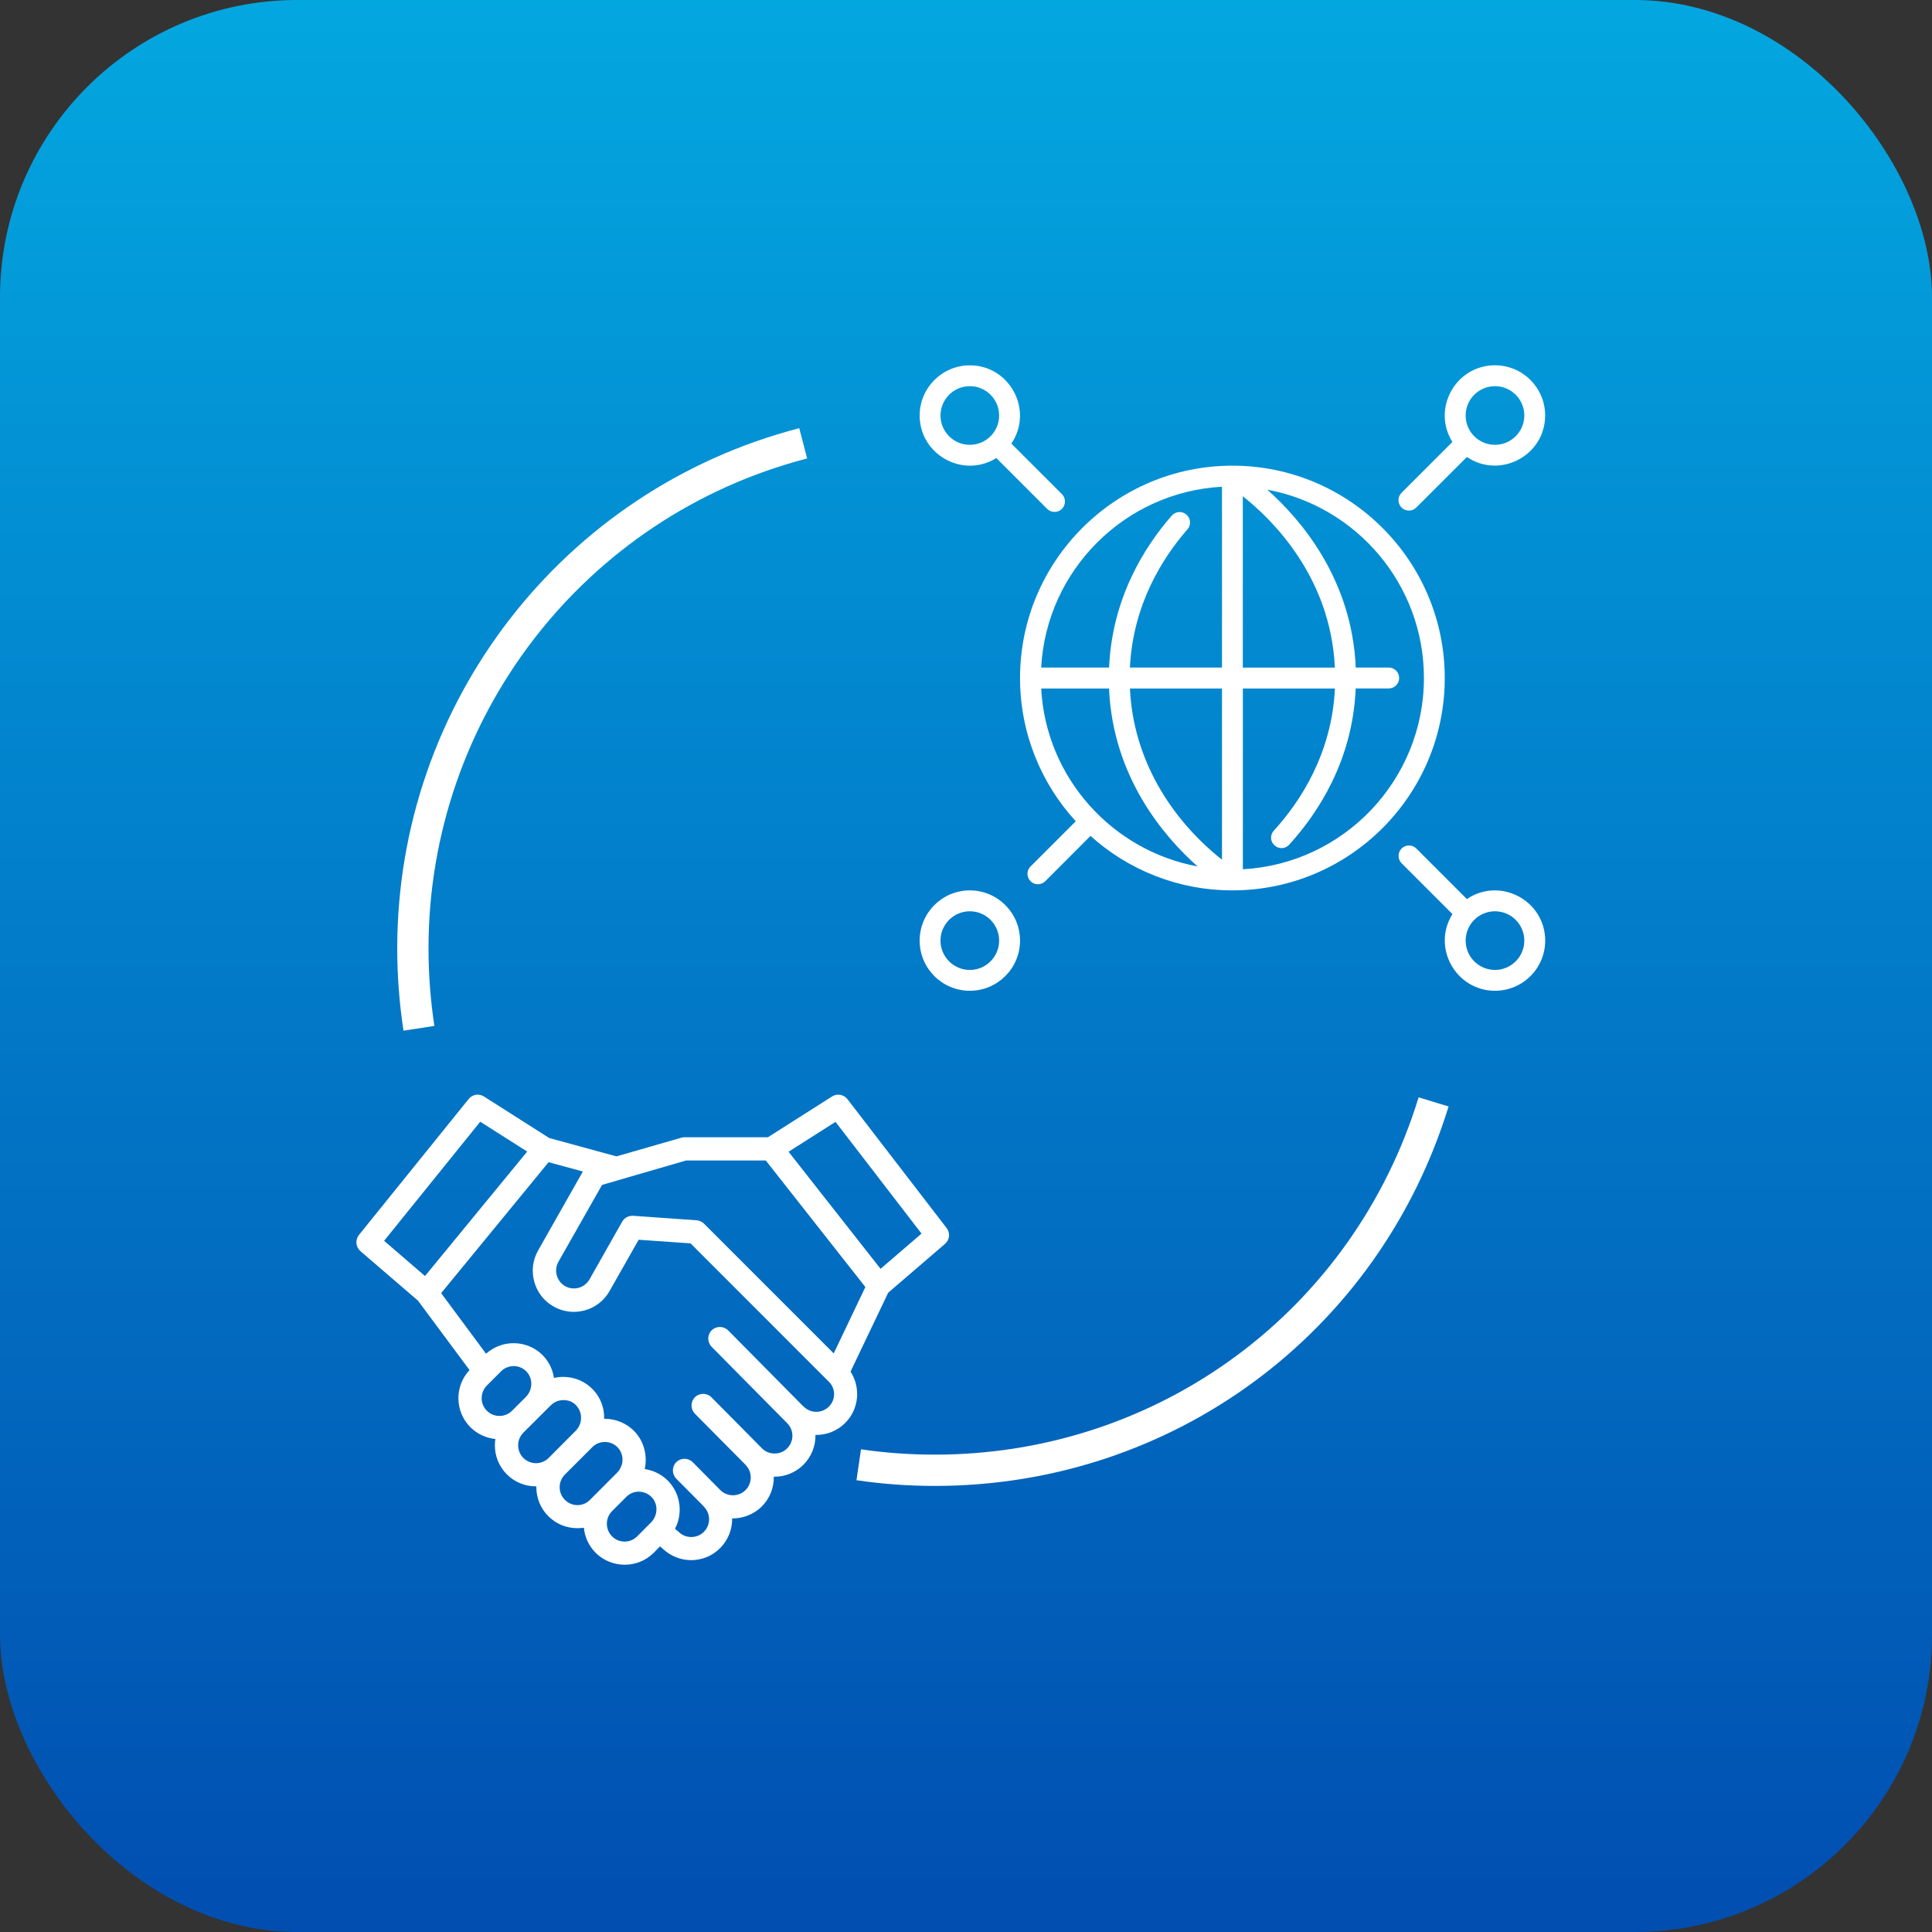 <svg width="260" height="260" viewBox="0 0 260 260" fill="none" xmlns="http://www.w3.org/2000/svg">
<rect x="0" y="0" width="260" height="260" fill="#333333" stroke="none"/>
<rect width="260" height="260" rx="40" fill="url(#paint0_linear)"/>
<path d="M127.399 165.274L114.05 147.927C113.553 147.288 112.653 147.119 111.963 147.565L103.344 153.045H92.108C91.965 153.045 91.822 153.07 91.678 153.112L82.959 155.62L73.919 153.154L65.132 147.565C64.459 147.128 63.575 147.271 63.07 147.902L48.307 166.192C47.777 166.856 47.87 167.816 48.501 168.371L56.244 175.029L63.188 184.38C61.151 186.543 61.193 189.952 63.306 192.073C64.249 192.999 65.435 193.529 66.664 193.655C66.622 193.933 66.597 194.211 66.597 194.497C66.597 195.987 67.169 197.367 68.213 198.419C69.256 199.454 70.645 200.026 72.118 200.026C72.135 200.026 72.16 200.026 72.177 200.026C72.177 200.06 72.177 200.094 72.177 200.144C72.177 201.617 72.758 203.014 73.801 204.05C74.845 205.093 76.234 205.657 77.707 205.657C78.001 205.657 78.287 205.632 78.574 205.598C78.692 206.827 79.222 208.022 80.156 208.965C81.233 210.042 82.656 210.573 84.07 210.573C85.484 210.573 86.898 210.042 87.975 208.965L88.817 208.107L89.17 208.401C90.239 209.428 91.628 209.958 93.008 209.958C94.422 209.958 95.845 209.419 96.914 208.334C98.016 207.231 98.546 205.784 98.53 204.344C99.969 204.353 101.425 203.814 102.519 202.737C103.622 201.626 104.16 200.17 104.135 198.73C105.642 198.756 107.064 198.175 108.125 197.114C109.227 196.012 109.766 194.564 109.741 193.108C111.188 193.133 112.636 192.603 113.738 191.5C115.615 189.632 115.851 186.737 114.462 184.582L119.529 173.969L127.155 167.412C127.803 166.873 127.904 165.939 127.399 165.274ZM64.627 150.957L70.948 154.972L57.195 171.721L51.691 166.983L64.627 150.957ZM65.519 186.459L67.43 184.548C67.489 184.498 67.556 184.439 67.607 184.38C67.977 184.077 68.432 183.9 68.911 183.85C68.92 183.85 68.937 183.85 68.953 183.85C69.021 183.85 69.088 183.841 69.155 183.841C69.812 183.85 70.418 184.119 70.864 184.59C71.748 185.533 71.706 187.056 70.763 187.999L68.911 189.851C67.977 190.785 66.454 190.785 65.519 189.851C64.585 188.925 64.585 187.402 65.519 186.459ZM70.426 196.205C69.98 195.742 69.728 195.145 69.728 194.497C69.728 193.857 69.98 193.268 70.426 192.805L74.121 189.119C74.837 188.403 75.948 188.218 76.857 188.63C77.791 189.076 78.313 190.095 78.178 191.113C78.111 191.66 77.85 192.174 77.463 192.561L73.827 196.214C73.372 196.66 72.766 196.912 72.126 196.912C71.487 196.904 70.881 196.651 70.426 196.205ZM76.015 201.836C75.561 201.382 75.316 200.776 75.316 200.144C75.316 199.505 75.569 198.899 76.015 198.444L79.71 194.749C80.459 193.992 81.679 193.832 82.605 194.379C83.455 194.867 83.893 195.827 83.75 196.795C83.666 197.325 83.413 197.821 83.034 198.2L79.398 201.844C78.944 202.307 78.346 202.552 77.698 202.552C77.067 202.543 76.461 202.299 76.015 201.836ZM82.37 206.76C81.435 205.817 81.435 204.294 82.37 203.359L84.28 201.449C84.339 201.39 84.398 201.331 84.457 201.281C84.768 201.028 85.139 200.86 85.517 200.776C85.526 200.776 85.534 200.776 85.543 200.776C85.61 200.767 85.677 200.759 85.745 200.759C85.761 200.742 85.795 200.742 85.829 200.742C85.888 200.742 85.938 200.742 85.997 200.742C86.645 200.759 87.26 201.02 87.706 201.491C87.765 201.55 87.815 201.609 87.866 201.676C88.581 202.61 88.489 204.008 87.596 204.9L85.753 206.751C84.836 207.694 83.304 207.694 82.37 206.76ZM111.55 189.295C110.616 190.23 109.092 190.23 108.158 189.295C108.125 189.262 108.082 189.228 108.049 189.203L97.991 179.035C97.385 178.429 96.4 178.421 95.777 179.027C95.163 179.625 95.163 180.618 95.769 181.249L105.936 191.526C106.87 192.451 106.87 193.975 105.936 194.909C105.482 195.372 104.884 195.608 104.244 195.608C103.596 195.608 102.999 195.372 102.544 194.909L95.744 188.041C95.138 187.435 94.144 187.427 93.53 188.024C92.916 188.63 92.907 189.624 93.522 190.255L100.221 197.013C100.255 197.055 100.289 197.106 100.331 197.14C101.265 198.074 101.265 199.597 100.331 200.531C99.388 201.457 97.873 201.457 96.939 200.531L93.227 196.778C92.621 196.172 91.628 196.163 91.013 196.769C90.407 197.375 90.399 198.368 91.005 198.991L94.616 202.627C94.65 202.678 94.683 202.711 94.725 202.762C95.659 203.696 95.659 205.211 94.725 206.145C93.791 207.08 92.268 207.08 91.325 206.145C91.224 206.036 91.098 205.96 90.971 205.868C90.87 205.783 90.845 205.733 90.887 205.615C90.938 205.48 91.022 205.379 91.064 205.253C91.123 205.11 91.173 204.959 91.216 204.816C91.46 204.041 91.527 203.208 91.418 202.408C91.216 200.86 90.365 199.471 89.086 198.604C88.388 198.133 87.588 197.813 86.763 197.704C87.159 195.928 86.679 194 85.416 192.662C84.381 191.576 82.976 190.962 81.477 190.937C81.427 190.937 81.368 190.937 81.309 190.937C81.343 189.506 80.821 188.066 79.828 187.031C78.793 185.929 77.387 185.323 75.889 185.297C75.434 185.289 74.988 185.339 74.55 185.44C74.365 184.153 73.717 182.949 72.724 182.091C71.739 181.249 70.502 180.778 69.189 180.761C67.8 180.736 66.445 181.257 65.41 182.175L59.367 174.027L73.827 156.403L78.439 157.657L72.413 168.287C71.689 169.567 71.504 171.065 71.899 172.479C72.286 173.91 73.212 175.105 74.5 175.82C74.584 175.871 74.668 175.904 74.744 175.955C74.752 175.955 74.752 175.955 74.761 175.963C74.971 176.073 75.199 176.157 75.426 176.241C76.469 176.603 77.606 176.645 78.7 176.342C80.122 175.955 81.309 175.021 82.033 173.741L85.947 166.84L92.933 167.328L111.533 185.937C112.484 186.846 112.484 188.369 111.55 189.295ZM112.198 182.133L94.751 164.685C94.717 164.643 94.683 164.609 94.641 164.584C94.389 164.382 94.086 164.247 93.757 164.222L85.198 163.616C84.608 163.582 84.019 163.885 83.725 164.416L79.331 172.176C79.02 172.723 78.498 173.135 77.883 173.304C77.261 173.48 76.613 173.396 76.057 173.085C75.502 172.765 75.098 172.252 74.929 171.629C74.752 171.014 74.837 170.375 75.148 169.811L81.023 159.458L83.405 158.768C83.422 158.768 83.43 158.751 83.447 158.751L92.326 156.176H103.058L116.457 173.203L112.198 182.133ZM118.502 170.753L106.121 154.997L112.442 150.974L124.015 166.015L118.502 170.753Z" fill="white"/>
<path d="M194.429 91.25C194.429 75.485 181.611 62.667 165.855 62.667C150.099 62.667 137.272 75.485 137.272 91.25C137.272 98.673 140.116 105.44 144.771 110.524L138.686 116.609C137.802 117.485 138.441 119 139.679 119C140.041 119 140.394 118.856 140.672 118.587L146.757 112.493C151.849 117.081 158.557 119.824 165.855 119.824C181.619 119.824 194.429 107.006 194.429 91.25ZM179.641 89.844H167.252V66.783C171.157 69.871 179.077 77.59 179.641 89.844ZM164.449 65.503V89.836H152.06C152.464 81.369 156.445 75.081 159.803 71.235C160.316 70.654 160.257 69.77 159.668 69.257C159.088 68.744 158.195 68.803 157.69 69.392C154.004 73.6 149.661 80.502 149.257 89.836H140.116C140.823 76.74 151.353 66.21 164.449 65.503ZM140.116 92.655H149.248C149.762 104.565 156.621 112.569 161.166 116.601C149.703 114.48 140.764 104.708 140.116 92.655ZM152.06 92.655H164.449V115.692C157.505 110.187 152.497 102.107 152.06 92.655ZM167.26 116.98V92.655H179.649C179.229 101.417 175.003 107.864 171.426 111.786C170.896 112.359 170.938 113.251 171.519 113.764C172.091 114.295 172.983 114.253 173.497 113.672C177.411 109.371 182.04 102.301 182.444 92.647H186.888C187.662 92.647 188.293 92.016 188.293 91.241C188.293 90.467 187.662 89.836 186.888 89.836H182.452C181.939 77.926 175.079 69.922 170.543 65.899C182.528 68.112 191.626 78.633 191.626 91.241C191.626 104.986 180.819 116.247 167.26 116.98ZM197.409 120.994L190.6 114.185C190.061 113.647 189.169 113.647 188.622 114.185C188.075 114.732 188.075 115.624 188.622 116.172L195.464 123.014C192.662 127.484 195.902 133.333 201.196 133.333C204.916 133.333 207.946 130.312 207.946 126.583C207.938 121.163 201.853 117.964 197.409 120.994ZM201.188 130.53C199.008 130.53 197.24 128.754 197.24 126.583C197.24 124.403 199.008 122.636 201.188 122.636C203.359 122.636 205.135 124.403 205.135 126.583C205.135 128.754 203.359 130.53 201.188 130.53ZM134.082 61.64L140.924 68.483C141.471 69.03 142.364 69.03 142.911 68.483C143.449 67.936 143.449 67.052 142.911 66.496L136.102 59.696C139.123 55.252 135.925 49.166 130.513 49.166C126.793 49.166 123.763 52.197 123.763 55.917C123.771 61.211 129.621 64.434 134.082 61.64ZM130.513 51.969C132.693 51.969 134.46 53.737 134.46 55.917C134.46 58.088 132.693 59.864 130.513 59.864C128.341 59.864 126.566 58.097 126.566 55.917C126.574 53.737 128.341 51.969 130.513 51.969ZM130.513 119.824C126.793 119.824 123.763 122.854 123.763 126.583C123.763 130.312 126.784 133.333 130.513 133.333C134.242 133.333 137.272 130.312 137.272 126.583C137.272 122.854 134.242 119.824 130.513 119.824ZM130.513 130.53C128.341 130.53 126.566 128.754 126.566 126.583C126.566 124.403 128.341 122.636 130.513 122.636C132.693 122.636 134.46 124.403 134.46 126.583C134.46 128.754 132.693 130.53 130.513 130.53ZM190.6 68.298L197.409 61.497C201.853 64.51 207.938 61.32 207.938 55.908C207.938 52.188 204.916 49.158 201.188 49.158C195.885 49.158 192.662 55.008 195.456 59.477L188.613 66.32C188.066 66.867 188.066 67.751 188.613 68.298C189.169 68.853 190.052 68.853 190.6 68.298ZM201.188 51.969C203.359 51.969 205.135 53.737 205.135 55.917C205.135 58.088 203.359 59.864 201.188 59.864C199.008 59.864 197.24 58.097 197.24 55.917C197.24 53.737 199.008 51.969 201.188 51.969Z" fill="white"/>
<path d="M125.791 199.968C122.281 199.968 118.746 199.715 115.262 199.202L115.868 195.044C119.142 195.524 122.483 195.759 125.791 195.759C155.906 195.759 182.082 176.435 190.911 147.675L194.942 148.904C185.549 179.448 157.774 199.968 125.791 199.968Z" fill="white"/>
<path d="M54.3 138.703C53.745 135.058 53.458 131.338 53.458 127.635C53.458 94.683 75.704 65.89 107.561 57.625L108.621 61.698C78.616 69.484 57.667 96.594 57.667 127.635C57.667 131.127 57.936 134.637 58.458 138.063L54.3 138.703Z" fill="white"/>
<defs>
<linearGradient id="paint0_linear" x1="130" y1="0" x2="130" y2="260" gradientUnits="userSpaceOnUse">
<stop stop-color="#03A7E0"/>
<stop offset="1" stop-color="#014EB0"/>
</linearGradient>
</defs>
</svg>
